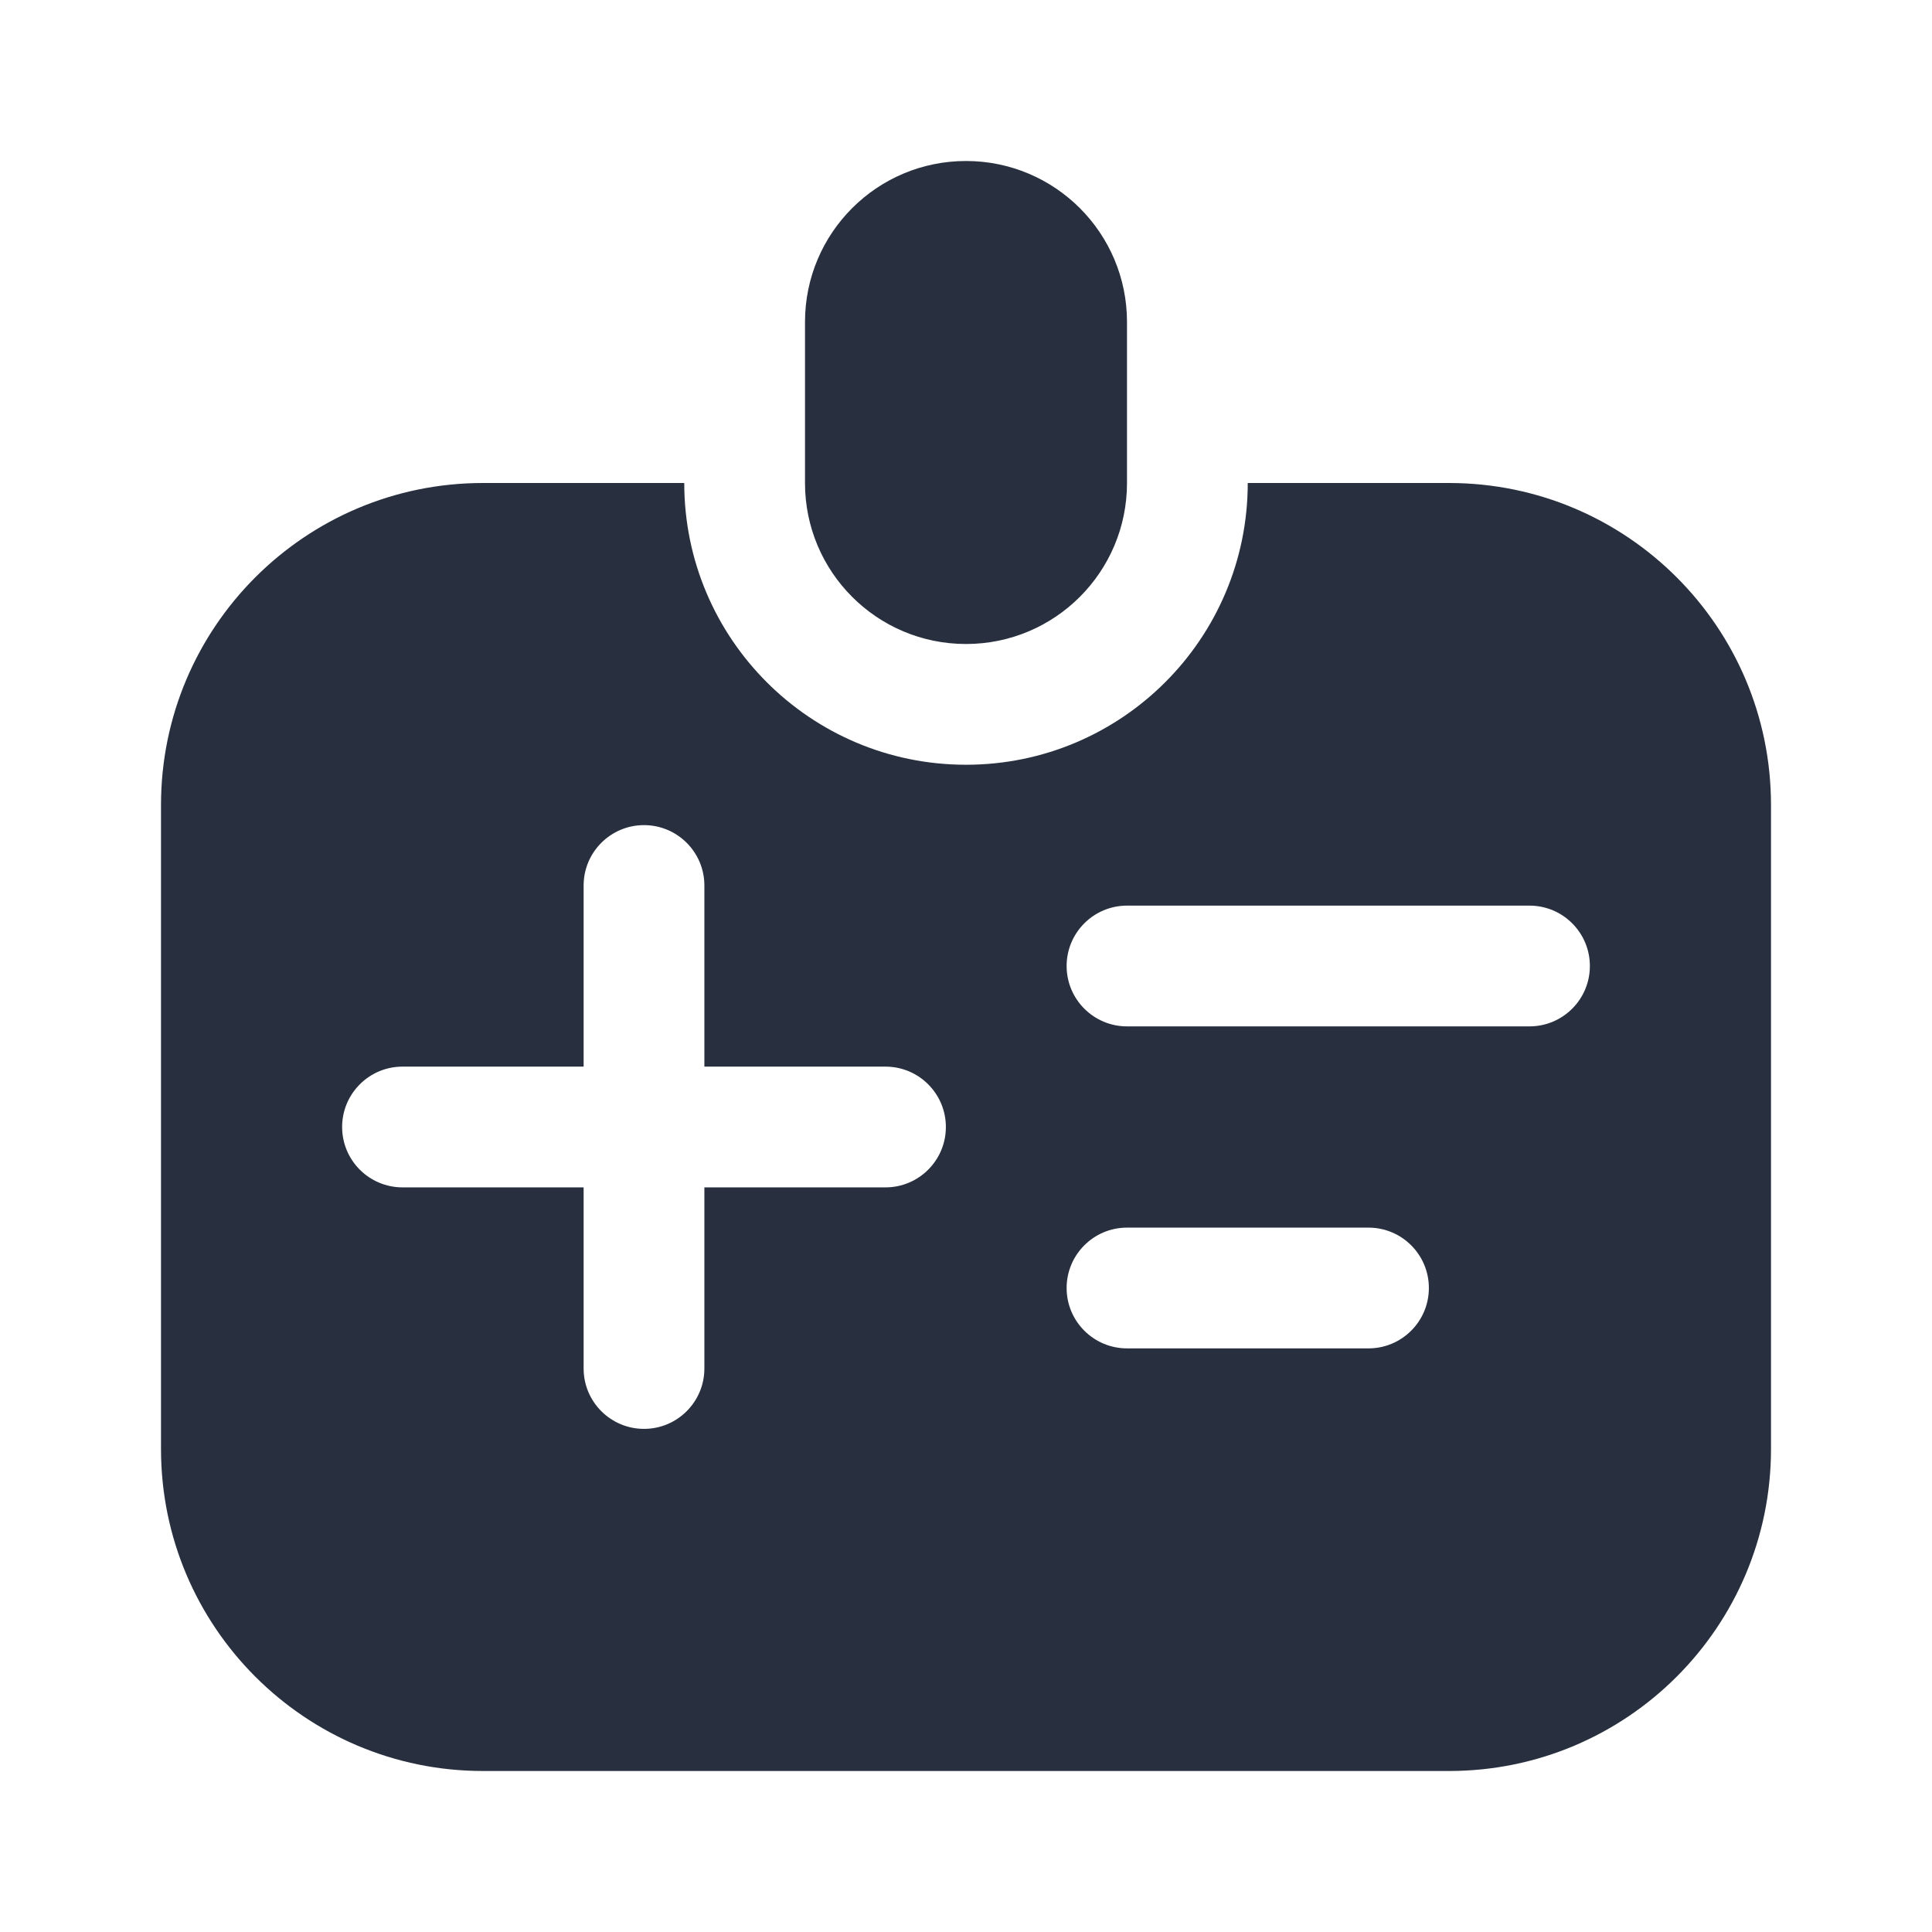 <svg width="24" height="24" viewBox="0 0 24 24" fill="none" xmlns="http://www.w3.org/2000/svg">
<path fill-rule="evenodd" clip-rule="evenodd" d="M12 2C10.895 2 10 2.895 10 4V6C10 7.105 10.895 8 12 8C13.105 8 14 7.105 14 6V4C14 2.895 13.105 2 12 2ZM8.5 6H6C3.791 6 2 7.791 2 10V18C2 20.209 3.791 22 6 22H18C20.209 22 22 20.209 22 18V10C22 7.791 20.209 6 18 6H15.5C15.5 7.933 13.933 9.5 12 9.5C10.067 9.5 8.5 7.933 8.5 6ZM8 10.25C8.414 10.25 8.75 10.586 8.75 11V13.25H11C11.414 13.25 11.75 13.586 11.75 14C11.75 14.414 11.414 14.75 11 14.75H8.75V17C8.75 17.414 8.414 17.75 8 17.75C7.586 17.75 7.25 17.414 7.25 17V14.75H5C4.586 14.75 4.25 14.414 4.25 14C4.25 13.586 4.586 13.25 5 13.25H7.25V11C7.25 10.586 7.586 10.25 8 10.25ZM19 12.75C19.414 12.75 19.75 12.414 19.75 12C19.75 11.586 19.414 11.25 19 11.25H14C13.586 11.25 13.25 11.586 13.25 12C13.25 12.414 13.586 12.75 14 12.75H19ZM17.75 16C17.75 16.414 17.414 16.75 17 16.75H14C13.586 16.75 13.25 16.414 13.25 16C13.25 15.586 13.586 15.25 14 15.25H17C17.414 15.25 17.75 15.586 17.75 16Z" fill="#28303F"/>
</svg>

